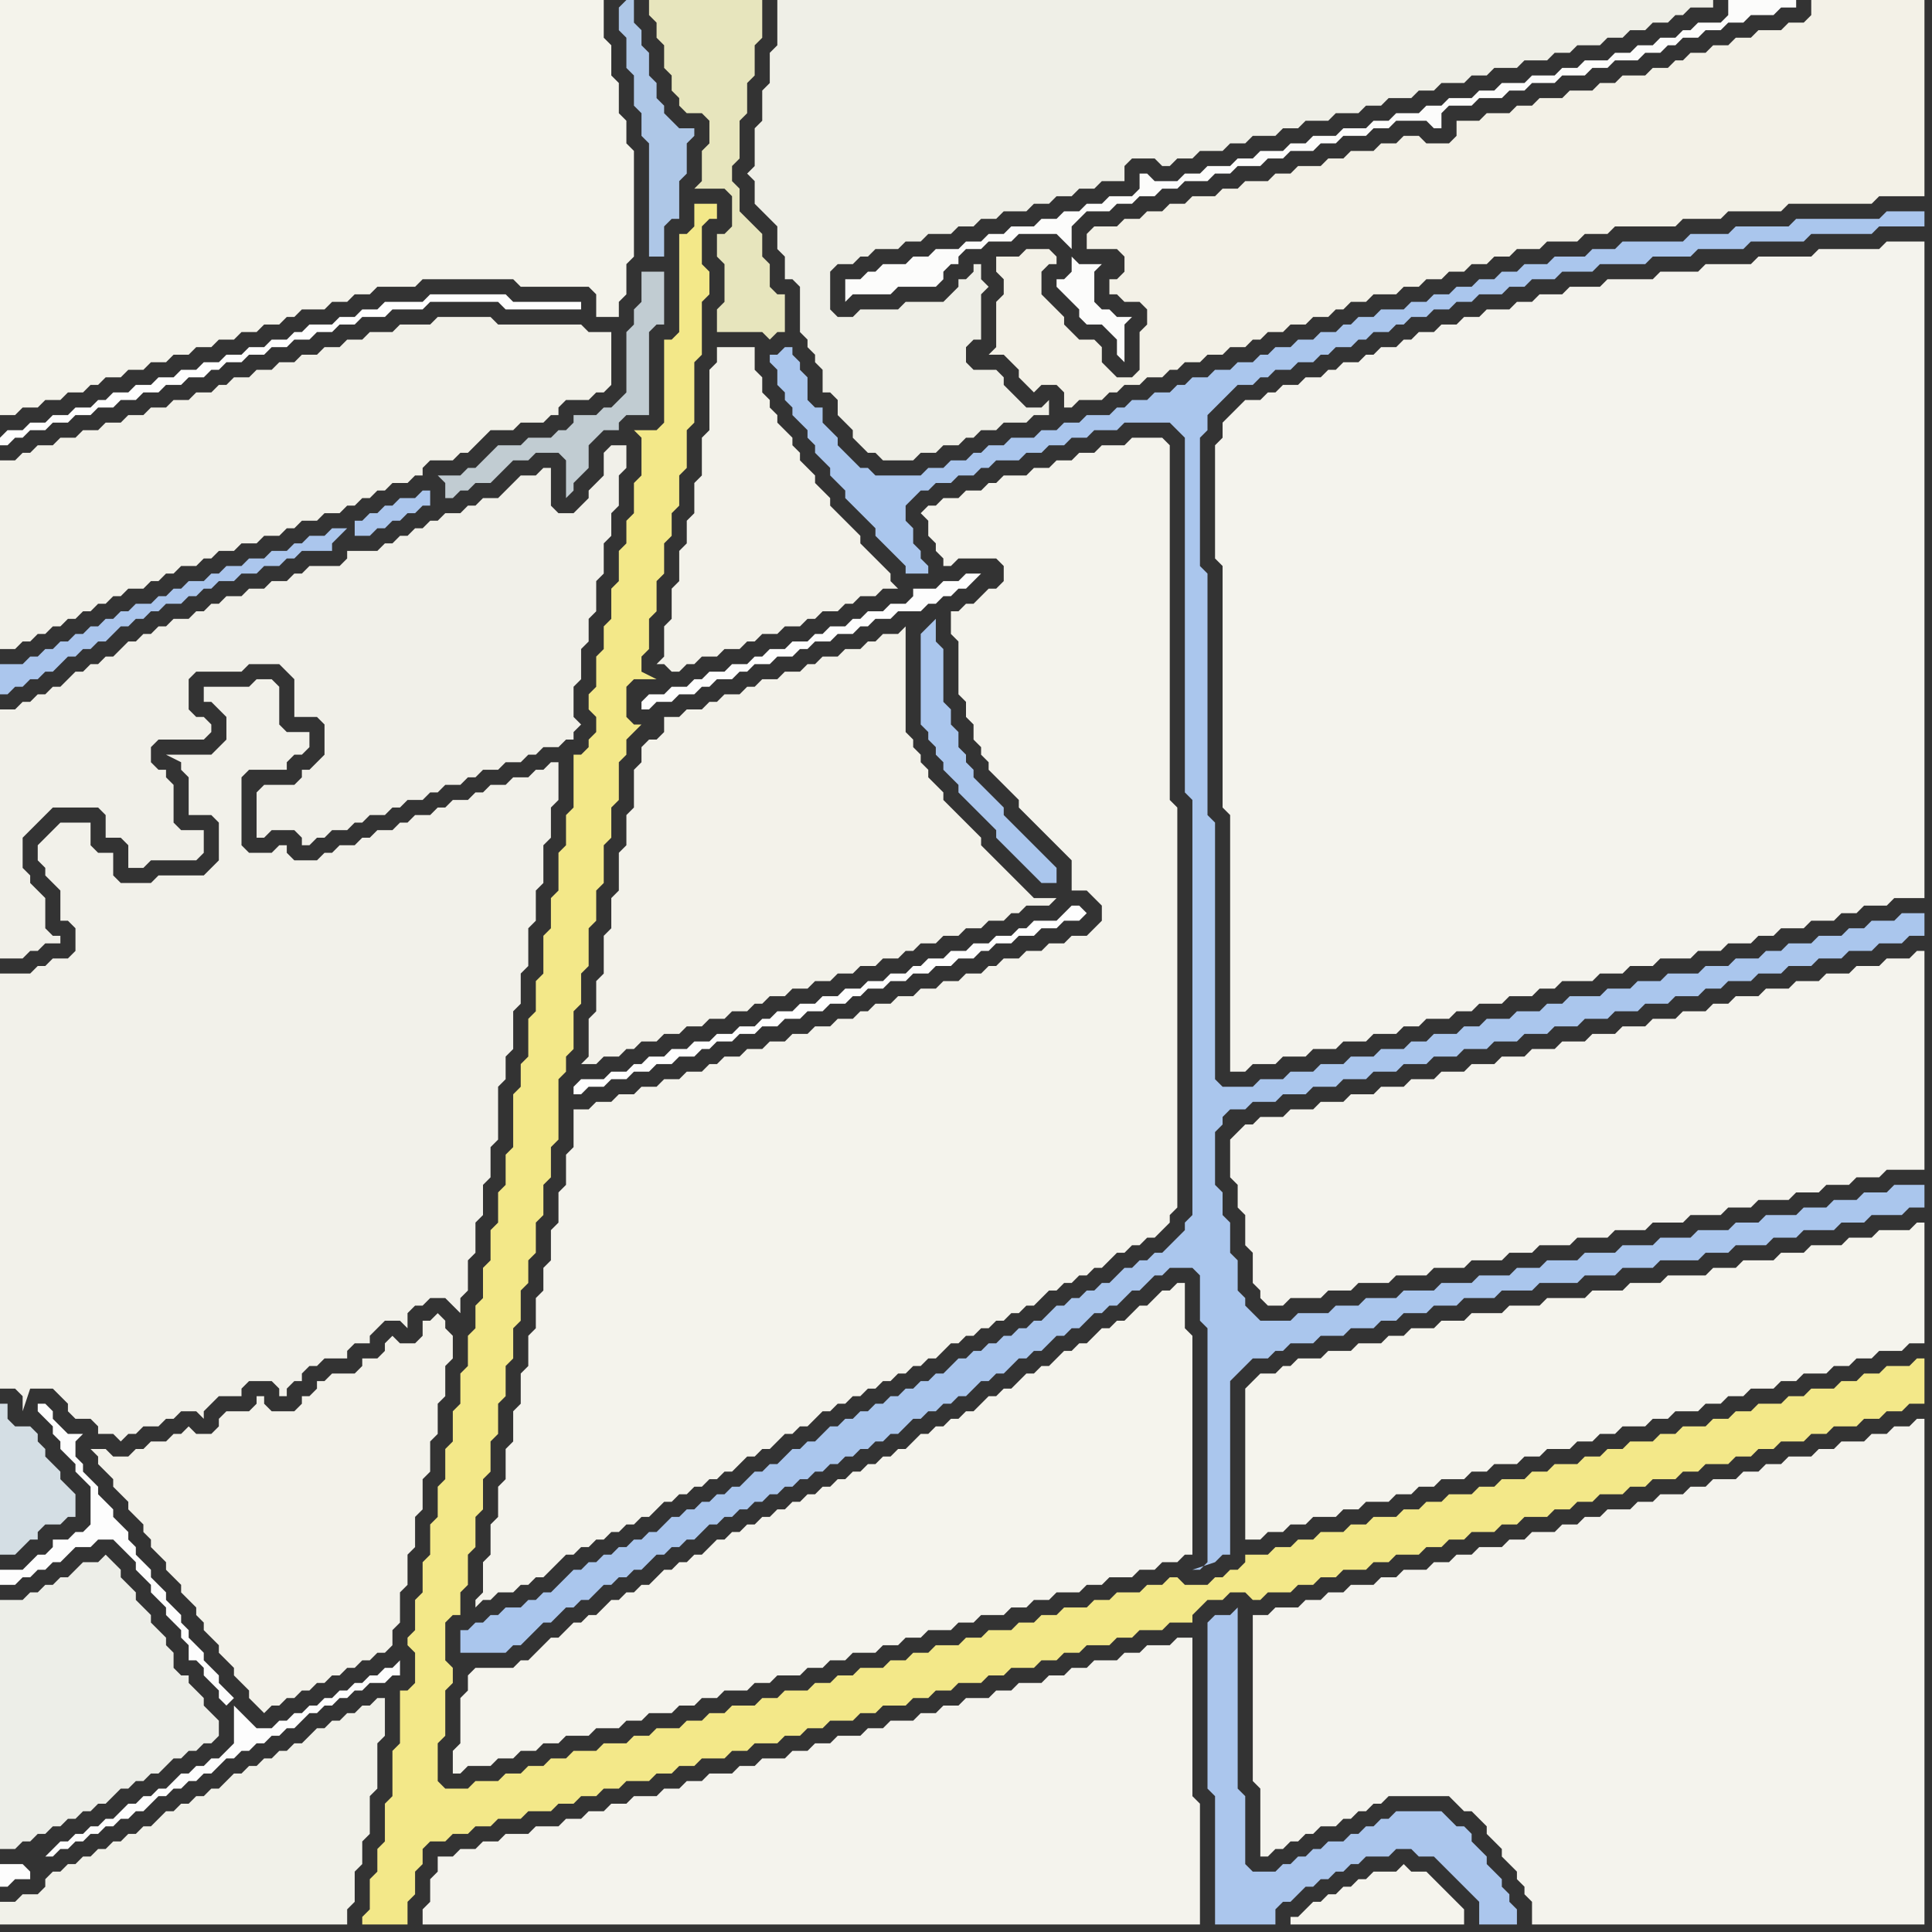 <svg width="256" height="256" xmlns="http://www.w3.org/2000/svg"><rect width="100%" height="100%" fill="#333333" stroke="none"/><script> 
var tempColor;
function hoverPath(evt){
obj = evt.target;
tempColor = obj.getAttribute("fill");
obj.setAttribute("fill","red");
//alert(tempColor);
//obj.setAttribute("stroke","red");}
function recoverPath(evt){
obj = evt.target;
obj.setAttribute("fill", tempColor);
//obj.setAttribute("stroke", tempColor);
}</script><path onmouseover="hoverPath(evt)" onmouseout="recoverPath(evt)" fill="rgb(242,241,234)" d="M  0,132l 0,52 2,0 1,1 0,2 1,-3 3,0 1,1 1,1 0,1 1,1 2,0 1,1 0,1 2,0 1,1 1,-1 1,0 1,-1 2,0 1,-1 1,0 1,-1 2,0 1,1 0,-1 1,-1 1,-1 3,0 0,-1 1,-1 3,0 1,1 0,1 1,0 0,-1 1,-1 1,0 0,-1 1,-1 1,0 1,-1 3,0 0,-1 1,-1 2,0 0,-1 2,-2 2,0 1,1 0,-2 1,-1 1,0 1,-1 2,0 1,1 1,1 0,-2 1,-1 0,-4 1,-1 0,-4 1,-1 0,-4 1,-1 0,-4 1,-1 0,-7 1,-1 0,-3 1,-1 0,-5 1,-1 0,-4 1,-1 0,-5 1,-1 0,-4 1,-1 0,-5 1,-1 0,-4 1,-1 0,-5 -1,0 -1,1 -1,0 -1,1 -2,0 -1,1 -2,0 -1,1 -1,0 -1,1 -2,0 -1,1 -1,0 -1,1 -2,0 -1,1 -1,0 -1,1 -2,0 -1,1 -1,0 -1,1 -2,0 -1,1 -1,0 -1,1 -3,0 -1,-1 0,-1 -1,0 -1,1 -3,0 -1,-1 0,-9 1,-1 5,0 0,-1 1,-1 1,0 1,-1 0,-2 -3,0 -1,-1 0,-5 -1,-1 -2,0 -1,1 -6,0 0,2 1,0 1,1 1,1 0,3 -1,1 -1,1 -6,0 2,1 0,1 1,1 0,5 3,0 1,1 0,5 -1,1 -1,1 -6,0 -1,1 -4,0 -1,-1 0,-3 -2,0 -1,-1 0,-3 -4,0 -1,1 0,0 -1,1 -1,1 0,2 1,1 0,1 1,1 1,1 0,4 1,0 1,1 0,3 -1,1 -2,0 -1,1 -1,0 -1,1 -4,0Z"/>
<path onmouseover="hoverPath(evt)" onmouseout="recoverPath(evt)" fill="rgb(243,242,234)" d="M  15,196l 0,1 1,1 1,1 0,1 1,1 1,1 0,1 1,1 0,1 1,1 1,1 0,1 1,1 1,1 0,1 1,1 1,1 0,1 1,1 0,1 1,1 1,1 0,1 1,1 1,1 0,1 1,1 1,1 0,1 1,1 1,1 1,-1 1,0 1,-1 1,0 1,-1 1,0 1,-1 1,0 1,-1 1,0 1,-1 1,0 1,-1 1,0 1,-1 1,0 1,-1 0,-2 1,-1 0,-4 1,-1 0,-4 1,-1 0,-4 1,-1 0,-4 1,-1 0,-4 1,-1 0,-4 1,-1 0,-4 1,-1 0,-3 -1,-1 0,-1 -1,-1 -1,1 -1,0 0,2 -1,1 -2,0 -1,-1 -1,1 0,1 -1,1 -2,0 0,1 -1,1 -3,0 -1,1 -1,0 0,1 -1,1 -1,0 0,1 -1,1 -3,0 -1,-1 0,-1 -1,0 0,1 -1,1 -3,0 -1,1 0,1 -1,1 -2,0 -1,-1 -1,1 -1,0 -1,1 -2,0 -1,1 -1,0 -1,1 -2,0 -1,-1 -2,0 1,1 0,1 1,1 1,1Z"/>
<path onmouseover="hoverPath(evt)" onmouseout="recoverPath(evt)" fill="rgb(170,198,237)" d="M  62,216l -1,0 0,3 6,0 1,-1 1,0 1,-1 2,-2 1,0 1,-1 1,-1 1,0 1,-1 1,0 1,-1 1,-1 1,0 1,-1 1,0 1,-1 1,0 1,-1 1,-1 1,0 1,-1 1,0 1,-1 1,0 1,-1 1,-1 1,0 1,-1 1,0 1,-1 1,0 1,-1 1,0 1,-1 1,0 1,-1 1,0 1,-1 1,0 1,-1 1,0 1,-1 1,0 1,-1 1,0 1,-1 1,0 1,-1 1,0 1,-1 1,0 1,-1 1,-1 1,0 1,-1 1,0 1,-1 1,0 1,-1 1,0 1,-1 1,-1 1,0 1,-1 1,0 1,-1 1,-1 1,0 1,-1 1,0 1,-1 1,-1 1,0 1,-1 1,0 1,-1 1,-1 1,0 1,-1 1,0 1,-1 1,-1 1,0 1,-1 1,-1 1,0 1,-1 3,0 1,1 0,6 1,1 0,31 -1,1 -1,0 3,-1 1,-1 1,0 0,-23 1,-1 2,-2 2,0 1,-1 1,0 1,-1 3,0 1,-1 3,0 1,-1 3,0 1,-1 2,0 1,-1 3,0 1,-1 3,0 1,-1 4,0 1,-1 4,0 1,-1 5,0 1,-1 4,0 1,-1 4,0 1,-1 5,0 1,-1 3,0 1,-1 4,0 1,-1 3,0 1,-1 4,0 1,-1 3,0 1,-1 4,0 1,-1 2,0 0,-3 -4,0 -1,1 -3,0 -1,1 -3,0 -1,1 -3,0 -1,1 -4,0 -1,1 -3,0 -1,1 -4,0 -1,1 -4,0 -1,1 -4,0 -1,1 -4,0 -1,1 -4,0 -1,1 -3,0 -1,1 -4,0 -1,1 -4,0 -1,1 -4,0 -1,1 -4,0 -1,1 -3,0 -1,1 -4,0 -1,1 -4,0 -1,-1 -1,-1 0,-1 -1,-1 0,-4 -1,-1 0,-4 -1,-1 0,-3 -1,-1 0,-7 1,-1 0,-1 1,-1 2,0 1,-1 3,0 1,-1 3,0 1,-1 3,0 1,-1 3,0 1,-1 3,0 1,-1 3,0 1,-1 3,0 1,-1 3,0 1,-1 3,0 1,-1 3,0 1,-1 3,0 1,-1 3,0 1,-1 3,0 1,-1 3,0 1,-1 3,0 1,-1 2,0 1,-1 3,0 1,-1 3,0 1,-1 3,0 1,-1 3,0 1,-1 3,0 1,-1 3,0 1,-1 2,0 0,-3 -3,0 -1,1 -3,0 -1,1 -2,0 -1,1 -3,0 -1,1 -3,0 -1,1 -2,0 -1,1 -3,0 -1,1 -3,0 -1,1 -4,0 -1,1 -3,0 -1,1 -3,0 -1,1 -4,0 -1,1 -2,0 -1,1 -3,0 -1,1 -3,0 -1,1 -2,0 -1,1 -3,0 -1,1 -2,0 -1,1 -3,0 -1,1 -3,0 -1,1 -3,0 -1,1 -3,0 -1,1 -3,0 -1,1 -4,0 -1,-1 0,-34 -1,-1 0,-32 -1,-1 0,-17 1,-1 0,-2 1,-1 1,-1 1,-1 1,-1 2,0 1,-1 1,0 1,-1 2,0 1,-1 2,0 1,-1 1,0 1,-1 2,0 1,-1 1,0 1,-1 2,0 1,-1 1,0 1,-1 2,0 1,-1 2,0 1,-1 2,0 1,-1 3,0 1,-1 2,0 1,-1 3,0 1,-1 4,0 1,-1 6,0 1,-1 5,0 1,-1 6,0 1,-1 7,0 1,-1 8,0 1,-1 6,0 0,-2 -5,0 -1,1 -11,0 -1,1 -7,0 -1,1 -5,0 -1,1 -8,0 -1,1 -3,0 -1,1 -4,0 -1,1 -3,0 -1,1 -2,0 -1,1 -2,0 -1,1 -2,0 -1,1 -2,0 -1,1 -2,0 -1,1 -3,0 -1,1 -2,0 -1,1 -1,0 -1,1 -2,0 -1,1 -2,0 -1,1 -2,0 -1,1 -1,0 -1,1 -2,0 -1,1 -2,0 -1,1 -2,0 -1,1 -1,0 -1,1 -2,0 -1,1 -2,0 -1,1 -1,0 -1,1 -3,0 -1,1 -2,0 -1,1 -2,0 -1,1 -3,0 -1,1 -2,0 -1,1 -1,0 -1,1 -2,0 -1,1 -2,0 -1,1 -6,0 -1,-1 -1,0 -1,-1 -1,-1 -1,-1 0,-1 -1,-1 -1,-1 0,-2 -1,0 -1,-1 0,-3 -1,-1 0,-1 -1,-1 0,-1 -1,0 -1,1 -1,0 0,1 1,1 0,2 1,1 0,1 1,1 0,1 1,1 1,1 0,1 1,1 0,1 1,1 1,1 0,1 1,1 1,1 0,1 1,1 1,1 1,1 1,1 0,1 1,1 1,1 1,1 1,1 0,1 3,0 0,-1 -1,-1 0,-1 -1,-1 0,-2 -1,-1 0,-2 1,-1 1,-1 1,0 1,-1 2,0 1,-1 2,0 1,-1 1,0 1,-1 3,0 1,-1 2,0 1,-1 2,0 1,-1 2,0 1,-1 3,0 1,-1 6,0 2,2 0,47 1,1 0,55 -1,1 0,1 -1,1 -1,1 -1,1 -1,0 -1,1 -1,0 -1,1 -1,0 -1,1 -1,1 -1,0 -1,1 -1,0 -1,1 -1,0 -1,1 -1,0 -1,1 -1,1 -1,0 -1,1 -1,0 -1,1 -1,0 -1,1 -1,0 -1,1 -1,0 -1,1 -1,0 -1,1 -1,1 -1,0 -1,1 -1,0 -1,1 -1,0 -1,1 -1,0 -1,1 -1,0 -1,1 -1,0 -1,1 -1,0 -1,1 -1,0 -1,1 -1,1 -1,0 -1,1 -1,0 -1,1 -1,1 -1,0 -1,1 -1,0 -1,1 -1,1 -1,0 -1,1 -1,0 -1,1 -1,0 -1,1 -1,0 -1,1 -1,0 -2,2 -1,0 -1,1 -1,0 -1,1 -1,0 -1,1 -1,0 -1,1 -1,0 -1,1 -1,0 -1,1 -1,1 -1,1 -1,0 -1,1 -1,0 -1,1 -2,0 -1,1 -1,0 -1,1 -1,0 -1,1Z"/>
<path onmouseover="hoverPath(evt)" onmouseout="recoverPath(evt)" fill="rgb(254,254,254)" d="M  76,144l 0,1 1,0 1,-1 2,0 1,-1 2,0 1,-1 2,0 1,-1 2,0 1,-1 2,0 1,-1 1,0 1,-1 2,0 1,-1 2,0 1,-1 2,0 1,-1 2,0 1,-1 2,0 1,-1 2,0 1,-1 1,0 1,-1 2,0 1,-1 2,0 1,-1 2,0 1,-1 2,0 1,-1 2,0 1,-1 1,0 1,-1 2,0 1,-1 2,0 1,-1 2,0 1,-1 2,0 1,-1 -1,-1 -1,0 -1,1 0,0 -1,1 -3,0 -1,1 -1,0 -1,1 -2,0 -1,1 -2,0 -1,1 -2,0 -1,1 -2,0 -1,1 -1,0 -1,1 -2,0 -1,1 -2,0 -1,1 -2,0 -1,1 -2,0 -1,1 -2,0 -1,1 -2,0 -1,1 -1,0 -1,1 -2,0 -1,1 -2,0 -1,1 -2,0 -1,1 -2,0 -1,1 -2,0 -1,1 -1,0 -1,1 -2,0 -1,1 -3,0 -1,1Z"/>
<path onmouseover="hoverPath(evt)" onmouseout="recoverPath(evt)" fill="rgb(170,198,237)" d="M  122,84l 0,12 1,1 0,1 1,1 0,1 1,1 0,1 1,1 1,1 0,1 1,1 1,1 1,1 1,1 1,1 0,1 1,1 1,1 1,1 1,1 1,1 1,1 2,0 0,-2 -1,-1 0,0 -1,-1 -1,-1 -1,-1 -1,-1 -1,-1 -1,-1 0,-1 -1,-1 -1,-1 -1,-1 -1,-1 0,-1 -1,-1 0,-1 -1,-1 0,-2 -1,-1 0,-2 -1,-1 0,-7 -1,-1 0,-3 -1,1 -1,1Z"/>
<path onmouseover="hoverPath(evt)" onmouseout="recoverPath(evt)" fill="rgb(212,222,228)" d="M  9,197l -1,-1 0,-1 -2,-2 0,-1 -1,-1 0,-1 -1,-1 -2,0 -1,-1 0,-2 -1,0 0,20 2,0 1,-1 0,0 1,-1 1,0 0,-1 1,-1 2,0 1,-1 1,0 0,-3 -1,-1Z"/>
<path onmouseover="hoverPath(evt)" onmouseout="recoverPath(evt)" fill="rgb(241,240,233)" d="M  34,105l 0,6 1,0 1,-1 3,0 1,1 0,1 1,0 1,-1 1,0 1,-1 2,0 1,-1 1,0 1,-1 2,0 1,-1 1,0 1,-1 2,0 1,-1 1,0 1,-1 2,0 1,-1 1,0 1,-1 2,0 1,-1 2,0 1,-1 1,0 1,-1 2,0 1,-1 1,0 0,-1 1,-1 -1,-1 0,-4 1,-1 0,-4 1,-1 0,-3 1,-1 0,-4 1,-1 0,-4 1,-1 0,-3 1,-1 0,-4 1,-1 0,-3 -2,0 -1,1 0,3 -1,1 -1,1 0,1 -1,1 -1,1 -2,0 -1,-1 0,-5 -1,0 -1,1 -2,0 -1,1 -1,1 -1,1 -2,0 -1,1 -1,0 -1,1 -2,0 -1,1 -1,0 -1,1 -1,0 -1,1 -1,0 -1,1 -1,0 -1,1 -4,0 0,1 -1,1 -4,0 -1,1 -1,0 -1,1 -2,0 -1,1 -2,0 -1,1 -2,0 -1,1 -1,0 -1,1 -1,0 -1,1 -2,0 -1,1 -1,0 -1,1 -1,0 -1,1 -1,0 -1,1 -1,1 -1,0 -1,1 -1,0 -1,1 -1,0 -1,1 -1,1 -1,0 -1,1 -1,0 -1,1 -1,0 -1,1 -2,0 0,33 3,0 1,-1 1,0 1,-1 2,0 0,-1 -1,0 -1,-1 0,-4 -1,-1 -1,-1 0,-1 -1,-1 0,-4 1,-1 1,-1 1,-1 1,-1 6,0 1,1 0,3 2,0 1,1 0,3 2,0 1,-1 6,0 1,-1 0,-3 -3,0 -1,-1 0,-5 -1,-1 0,-1 -1,0 -1,-1 0,-2 1,-1 6,0 1,-1 0,-1 -1,-1 -1,0 -1,-1 0,-4 1,-1 6,0 1,-1 4,0 1,1 1,1 0,5 3,0 1,1 0,4 -1,1 -1,1 -1,0 0,1 -1,1 -4,0 -1,1Z"/>
<path onmouseover="hoverPath(evt)" onmouseout="recoverPath(evt)" fill="rgb(244,243,236)" d="M  76,149l 0,3 -1,1 0,4 -1,1 0,4 -1,1 0,4 -1,1 0,3 -1,1 0,4 -1,1 0,4 -1,1 0,4 -1,1 0,4 -1,1 0,4 -1,1 0,4 -1,1 0,4 -1,1 0,4 -1,1 0,1 1,-1 1,0 1,-1 2,0 1,-1 1,0 1,-1 1,0 1,-1 1,-1 1,-1 1,0 1,-1 1,0 1,-1 1,0 1,-1 1,0 1,-1 1,0 1,-1 1,0 1,-1 1,-1 1,0 1,-1 1,0 1,-1 1,0 1,-1 1,0 1,-1 1,0 1,-1 1,-1 1,0 1,-1 1,0 1,-1 1,-1 1,0 1,-1 1,0 1,-1 1,-1 1,0 1,-1 1,0 1,-1 1,0 1,-1 1,0 1,-1 1,0 1,-1 1,0 1,-1 1,0 1,-1 1,0 1,-1 1,-1 1,0 1,-1 1,0 1,-1 1,0 1,-1 1,0 1,-1 1,0 1,-1 1,0 1,-1 1,-1 1,0 1,-1 1,0 1,-1 1,0 1,-1 1,0 1,-1 1,-1 1,0 1,-1 1,0 1,-1 1,0 1,-1 1,-1 0,-1 1,-1 0,-53 -1,-1 0,-47 -1,-1 -4,0 -1,1 -3,0 -1,1 -2,0 -1,1 -2,0 -1,1 -2,0 -1,1 -3,0 -1,1 -1,0 -1,1 -2,0 -1,1 -2,0 -1,1 -1,0 -1,1 1,1 0,2 1,1 0,1 1,1 0,1 1,0 1,-1 5,0 1,1 0,2 -1,1 -1,0 -1,1 -1,1 -1,0 -1,1 -1,0 0,3 1,1 0,7 1,1 0,2 1,1 0,2 1,1 0,1 1,1 0,1 1,1 1,1 1,1 1,1 0,1 1,1 1,1 1,1 1,1 1,1 1,1 1,1 0,4 2,0 1,1 1,1 0,2 -1,1 -1,1 -2,0 -1,1 -2,0 -1,1 -2,0 -1,1 -2,0 -1,1 -1,0 -1,1 -2,0 -1,1 -2,0 -1,1 -2,0 -1,1 -2,0 -1,1 -2,0 -1,1 -1,0 -1,1 -2,0 -1,1 -2,0 -1,1 -2,0 -1,1 -2,0 -1,1 -2,0 -1,1 -2,0 -1,1 -1,0 -1,1 -2,0 -1,1 -2,0 -1,1 -2,0 -1,1 -2,0 -1,1 -2,0 -1,1 -2,0Z"/>
<path onmouseover="hoverPath(evt)" onmouseout="recoverPath(evt)" fill="rgb(174,199,231)" d="M  82,1l 0,3 1,1 0,4 1,1 0,4 1,1 0,3 1,1 0,15 2,0 0,-4 1,-1 1,0 0,-5 1,-1 0,-4 1,-1 0,-1 -2,0 -1,-1 -1,-1 0,-1 -1,-1 0,-2 -1,-1 0,-3 -1,-1 0,-2 -1,-1 0,-3 -1,0 -1,1Z"/>
<path onmouseover="hoverPath(evt)" onmouseout="recoverPath(evt)" fill="rgb(253,253,253)" d="M  85,93l 0,1 1,0 1,-1 2,0 1,-1 2,0 1,-1 1,0 1,-1 2,0 1,-1 1,0 1,-1 2,0 1,-1 2,0 1,-1 1,0 1,-1 2,0 1,-1 2,0 1,-1 1,0 1,-1 2,0 1,-1 3,0 1,-1 1,0 1,-1 1,0 1,-1 1,0 1,-1 1,-1 -2,0 -1,1 -2,0 -1,1 -3,0 0,1 -1,1 -2,0 -1,1 -2,0 -1,1 -1,0 -1,1 -2,0 -1,1 -1,0 -1,1 -2,0 -1,1 -2,0 -1,1 -1,0 -1,1 -2,0 -1,1 -2,0 -1,1 -1,0 -1,1 -2,0 -1,1 -2,0 -1,1Z"/>
<path onmouseover="hoverPath(evt)" onmouseout="recoverPath(evt)" fill="rgb(231,229,189)" d="M  97,0l -11,0 0,2 1,1 0,2 1,1 0,3 1,1 0,2 1,1 0,1 1,1 2,0 1,1 0,3 -1,1 0,4 -1,1 4,0 1,1 0,4 -1,1 -1,0 0,3 1,1 0,5 -1,1 0,3 6,0 1,1 1,-1 1,0 0,-5 -1,0 -1,-1 0,-3 -1,-1 0,-3 -1,-1 -1,-1 -1,-1 0,-3 -1,-1 0,-2 1,-1 0,-5 1,-1 0,-4 1,-1 0,-4 1,-1 0,-5Z"/>
<path onmouseover="hoverPath(evt)" onmouseout="recoverPath(evt)" fill="rgb(243,241,231)" d="M  152,43l 0,0 -1,1 0,5 -1,1 -2,0 -1,-1 -1,-1 0,-2 -1,-1 -2,0 -1,-1 -1,-1 0,-1 -1,-1 -1,-1 -1,-1 0,-3 1,-1 1,0 0,-1 -1,-1 -3,0 -1,1 -3,0 0,2 1,1 0,2 -1,1 0,6 -1,1 2,0 1,1 1,1 0,1 1,1 1,1 1,-1 2,0 1,1 0,2 1,0 1,-1 3,0 1,-1 1,0 1,-1 2,0 1,-1 2,0 1,-1 1,0 1,-1 2,0 1,-1 2,0 1,-1 2,0 1,-1 1,0 1,-1 2,0 1,-1 2,0 1,-1 2,0 1,-1 1,0 1,-1 2,0 1,-1 3,0 1,-1 2,0 1,-1 2,0 1,-1 2,0 1,-1 2,0 1,-1 2,0 1,-1 3,0 1,-1 4,0 1,-1 3,0 1,-1 8,0 1,-1 5,0 1,-1 7,0 1,-1 11,0 1,-1 6,0 0,-26 -15,0 0,2 -1,1 -2,0 -1,1 -3,0 -1,1 -2,0 -1,1 -2,0 -1,1 -2,0 -1,1 -1,0 -1,1 -2,0 -1,1 -3,0 -1,1 -2,0 -1,1 -3,0 -1,1 -3,0 -1,1 -2,0 -1,1 -3,0 -1,1 -3,0 0,2 -1,1 -3,0 -1,-1 -2,0 -1,1 -2,0 -1,1 -3,0 -1,1 -2,0 -1,1 -3,0 -1,1 -2,0 -1,1 -3,0 -1,1 -2,0 -1,1 -3,0 -1,1 -2,0 -1,1 -2,0 -1,1 -2,0 -1,1 -3,0 -1,1 0,2 4,0 1,1 0,2 -1,1 -1,0 0,2 1,0 1,1 2,0 1,1Z"/>
<path onmouseover="hoverPath(evt)" onmouseout="recoverPath(evt)" fill="rgb(245,244,237)" d="M  173,253l 0,0 -1,1 -1,0 0,1 23,0 0,-2 -5,-5 -2,0 -1,-1 -1,1 -3,0 -1,1 -1,0 -1,1 -1,0 -1,1 -1,0 -1,1 -1,0 -1,1Z"/>
<path onmouseover="hoverPath(evt)" onmouseout="recoverPath(evt)" fill="rgb(244,243,235)" d="M  0,2l 0,53 2,0 1,-1 2,0 1,-1 2,0 1,-1 2,0 1,-1 1,0 1,-1 2,0 1,-1 2,0 1,-1 2,0 1,-1 2,0 1,-1 2,0 1,-1 2,0 1,-1 2,0 1,-1 2,0 1,-1 1,0 1,-1 3,0 1,-1 2,0 1,-1 2,0 1,-1 5,0 1,-1 12,0 1,1 9,0 1,1 0,3 3,0 0,-2 1,-1 0,-4 1,-1 0,-14 -1,-1 0,-3 -1,-1 0,-4 -1,-1 0,-4 -1,-1 0,-5 -80,0Z"/>
<path onmouseover="hoverPath(evt)" onmouseout="recoverPath(evt)" fill="rgb(254,254,254)" d="M  0,58l 0,1 1,0 1,-1 1,0 1,-1 2,0 1,-1 2,0 1,-1 2,0 1,-1 2,0 1,-1 2,0 1,-1 2,0 1,-1 2,0 1,-1 2,0 1,-1 1,0 1,-1 2,0 1,-1 2,0 1,-1 2,0 1,-1 2,0 1,-1 2,0 1,-1 2,0 1,-1 3,0 1,-1 4,0 1,-1 9,0 1,1 10,0 0,-1 -9,0 -1,-1 -10,0 -1,1 -5,0 -1,1 -2,0 -1,1 -2,0 -1,1 -3,0 -1,1 -1,0 -1,1 -2,0 -1,1 -2,0 -1,1 -2,0 -1,1 -2,0 -1,1 -2,0 -1,1 -2,0 -1,1 -2,0 -1,1 -2,0 -1,1 -1,0 -1,1 -2,0 -1,1 -2,0 -1,1 -2,0 -1,1 -2,0 -1,1Z"/>
<path onmouseover="hoverPath(evt)" onmouseout="recoverPath(evt)" fill="rgb(237,238,232)" d="M  0,218l 0,27 2,0 1,-1 1,0 1,-1 1,0 1,-1 1,0 1,-1 1,0 1,-1 1,0 1,-1 1,0 1,-1 1,-1 1,0 1,-1 1,0 1,-1 1,0 1,-1 1,-1 1,0 1,-1 1,0 1,-1 1,0 1,-1 0,-2 -1,-1 0,0 -1,-1 0,-1 -1,-1 -1,-1 0,-1 -1,0 -1,-1 0,-2 -1,-1 0,-1 -1,-1 -1,-1 0,-1 -1,-1 -1,-1 0,-1 -1,-1 -1,-1 0,-1 -1,-1 -1,-1 -1,1 -2,0 -1,1 -1,1 -1,0 -1,1 -1,0 -1,1 -1,0 -1,1 -3,0Z"/>
<path onmouseover="hoverPath(evt)" onmouseout="recoverPath(evt)" fill="rgb(241,241,233)" d="M  6,250l 0,0 -1,1 -2,0 -1,1 -2,0 0,3 46,0 0,-2 1,-1 0,-4 1,-1 0,-3 1,-1 0,-5 1,-1 0,-6 1,-1 0,-5 -1,0 -1,1 -1,0 -1,1 -1,0 -1,1 -1,0 -1,1 -1,0 -1,1 -1,1 -1,0 -1,1 -1,0 -1,1 -1,0 -1,1 -1,0 -1,1 -1,0 -1,1 -1,1 -1,0 -1,1 -1,0 -1,1 -1,0 -1,1 -1,0 -1,1 -1,1 -1,0 -1,1 -1,0 -1,1 -1,0 -1,1 -1,0 -1,1 -1,0 -1,1 -1,0 -1,1 -1,0 -1,1Z"/>
<path onmouseover="hoverPath(evt)" onmouseout="recoverPath(evt)" fill="rgb(171,198,237)" d="M  46,70l -2,0 -1,1 -2,0 -1,1 -1,0 -1,1 -2,0 -1,1 -2,0 -1,1 -2,0 -1,1 -1,0 -1,1 -2,0 -1,1 -1,0 -1,1 -1,0 -1,1 -2,0 -1,1 -1,0 -1,1 -1,0 -1,1 -1,0 -1,1 -1,0 -1,1 -1,0 -1,1 -1,0 -1,1 -1,0 -1,1 -3,0 0,4 1,0 1,-1 1,0 1,-1 1,0 1,-1 1,0 1,-1 1,-1 1,0 1,-1 1,0 1,-1 1,0 1,-1 1,-1 1,0 1,-1 1,0 1,-1 1,0 1,-1 2,0 1,-1 1,0 1,-1 1,0 1,-1 2,0 1,-1 2,0 1,-1 2,0 1,-1 1,0 1,-1 4,0 0,-1 1,-1 1,-1 1,1 2,0 1,-1 1,0 1,-1 1,0 1,-1 1,0 1,-1 1,0 0,-2 -1,0 -1,1 -2,0 -1,1 -1,0 -1,1 -1,0 -1,1 -1,0 0,2 -1,-1Z"/>
<path onmouseover="hoverPath(evt)" onmouseout="recoverPath(evt)" fill="rgb(244,243,237)" d="M  59,246l -1,0 0,2 -1,1 0,3 -1,1 0,2 103,0 0,-16 -1,-1 0,-21 -2,0 -1,1 -3,0 -1,1 -2,0 -1,1 -3,0 -1,1 -2,0 -1,1 -2,0 -1,1 -3,0 -1,1 -2,0 -1,1 -3,0 -1,1 -2,0 -1,1 -2,0 -1,1 -3,0 -1,1 -2,0 -1,1 -3,0 -1,1 -2,0 -1,1 -2,0 -1,1 -3,0 -1,1 -2,0 -1,1 -3,0 -1,1 -2,0 -1,1 -2,0 -1,1 -3,0 -1,1 -2,0 -1,1 -2,0 -1,1 -2,0 -1,1 -3,0 -1,1 -3,0 -1,1 -2,0 -1,1 -2,0 -1,1Z"/>
<path onmouseover="hoverPath(evt)" onmouseout="recoverPath(evt)" fill="rgb(245,244,237)" d="M  62,222l 0,2 -1,1 0,6 -1,1 0,3 1,0 1,-1 3,0 1,-1 2,0 1,-1 2,0 1,-1 2,0 1,-1 3,0 1,-1 3,0 1,-1 2,0 1,-1 3,0 1,-1 2,0 1,-1 2,0 1,-1 3,0 1,-1 2,0 1,-1 3,0 1,-1 2,0 1,-1 2,0 1,-1 3,0 1,-1 2,0 1,-1 2,0 1,-1 3,0 1,-1 2,0 1,-1 3,0 1,-1 2,0 1,-1 2,0 1,-1 3,0 1,-1 2,0 1,-1 3,0 1,-1 2,0 1,-1 2,0 1,-1 1,0 0,-29 -1,-1 0,-6 -1,0 -1,1 -1,0 -1,1 -1,1 -1,0 -1,1 -1,1 -1,0 -1,1 -1,0 -1,1 -1,1 -1,0 -1,1 -1,0 -1,1 -1,1 -1,0 -1,1 -1,0 -1,1 -1,1 -1,0 -1,1 -1,0 -1,1 -1,1 -1,0 -1,1 -1,0 -1,1 -1,0 -1,1 -1,0 -1,1 -1,1 -1,0 -1,1 -1,0 -1,1 -1,0 -1,1 -1,0 -1,1 -1,0 -1,1 -1,0 -1,1 -1,0 -1,1 -1,0 -1,1 -1,0 -1,1 -1,0 -1,1 -1,0 -1,1 -1,0 -1,1 -1,0 -1,1 -1,1 -1,0 -1,1 -1,0 -1,1 -1,0 -2,2 -1,0 -1,1 -1,0 -1,1 -1,0 -1,1 -1,1 -1,0 -1,1 -1,0 -1,1 -1,1 -1,0 -1,1 -1,1 -1,1 -1,0 -1,1 -5,0 -1,1Z"/>
<path onmouseover="hoverPath(evt)" onmouseout="recoverPath(evt)" fill="rgb(243,242,234)" d="M  86,98l 0,0 -1,1 0,2 -1,1 0,5 -1,1 0,4 -1,1 0,5 -1,1 0,4 -1,1 0,5 -1,1 0,4 -1,1 0,5 -1,1 2,0 1,-1 2,0 1,-1 1,0 1,-1 2,0 1,-1 2,0 1,-1 2,0 1,-1 2,0 1,-1 2,0 1,-1 1,0 1,-1 2,0 1,-1 2,0 1,-1 2,0 1,-1 2,0 1,-1 2,0 1,-1 2,0 1,-1 1,0 1,-1 2,0 1,-1 2,0 1,-1 2,0 1,-1 2,0 1,-1 1,0 1,-1 3,0 1,-1 -3,0 -1,-1 -1,-1 -1,-1 -1,-1 -1,-1 -1,-1 -1,-1 0,-1 -1,-1 -1,-1 -1,-1 -1,-1 -1,-1 0,-1 -1,-1 -1,-1 0,-1 -1,-1 0,-1 -1,-1 0,-1 -1,-1 0,-14 -1,1 -2,0 -1,1 -1,0 -1,1 -2,0 -1,1 -2,0 -1,1 -1,0 -1,1 -2,0 -1,1 -2,0 -1,1 -1,0 -1,1 -2,0 -1,1 -1,0 -1,1 -2,0 -1,1 -2,0 0,2 -1,1Z"/>
<path onmouseover="hoverPath(evt)" onmouseout="recoverPath(evt)" fill="rgb(243,232,137)" d="M  88,54l 0,2 -1,1 -3,0 1,1 0,5 -1,1 0,4 -1,1 0,3 -1,1 0,4 -1,1 0,4 -1,1 0,3 -1,1 0,4 -1,1 0,2 1,1 0,2 -1,1 0,1 -1,1 -1,0 0,7 -1,1 0,4 -1,1 0,5 -1,1 0,4 -1,1 0,5 -1,1 0,4 -1,1 0,5 -1,1 0,3 -1,1 0,7 -1,1 0,4 -1,1 0,4 -1,1 0,4 -1,1 0,4 -1,1 0,3 -1,1 0,4 -1,1 0,4 -1,1 0,4 -1,1 0,4 -1,1 0,4 -1,1 0,4 -1,1 0,4 -1,1 0,4 -1,1 0,1 1,1 0,4 -1,1 -1,0 0,7 -1,1 0,6 -1,1 0,5 -1,1 0,3 -1,1 0,4 -1,1 0,1 6,0 0,-3 1,-1 0,-3 1,-1 0,-2 1,-1 2,0 1,-1 2,0 1,-1 2,0 1,-1 3,0 1,-1 3,0 1,-1 2,0 1,-1 2,0 1,-1 2,0 1,-1 3,0 1,-1 2,0 1,-1 2,0 1,-1 3,0 1,-1 2,0 1,-1 3,0 1,-1 2,0 1,-1 2,0 1,-1 3,0 1,-1 2,0 1,-1 3,0 1,-1 2,0 1,-1 2,0 1,-1 3,0 1,-1 2,0 1,-1 3,0 1,-1 2,0 1,-1 2,0 1,-1 3,0 1,-1 2,0 1,-1 3,0 1,-1 3,0 0,-1 2,-2 2,0 1,-1 2,0 1,1 1,0 1,-1 3,0 1,-1 2,0 1,-1 2,0 1,-1 3,0 1,-1 2,0 1,-1 3,0 1,-1 2,0 1,-1 2,0 1,-1 3,0 1,-1 2,0 1,-1 3,0 1,-1 2,0 1,-1 2,0 1,-1 3,0 1,-1 2,0 1,-1 3,0 1,-1 2,0 1,-1 3,0 1,-1 2,0 1,-1 2,0 1,-1 3,0 1,-1 2,0 1,-1 3,0 1,-1 2,0 1,-1 2,0 1,-1 2,0 0,-6 -1,0 -1,1 -3,0 -1,1 -2,0 -1,1 -2,0 -1,1 -3,0 -1,1 -2,0 -1,1 -3,0 -1,1 -2,0 -1,1 -2,0 -1,1 -3,0 -1,1 -2,0 -1,1 -3,0 -1,1 -2,0 -1,1 -2,0 -1,1 -3,0 -1,1 -2,0 -1,1 -3,0 -1,1 -2,0 -1,1 -3,0 -1,1 -2,0 -1,1 -2,0 -1,1 -3,0 -1,1 -2,0 -1,1 -3,0 -1,1 -2,0 -1,1 -2,0 -1,1 -3,0 0,1 -1,1 -1,0 -1,1 -1,0 -1,1 -3,0 -1,-1 -1,0 -1,1 -2,0 -1,1 -3,0 -1,1 -2,0 -1,1 -3,0 -1,1 -2,0 -1,1 -2,0 -1,1 -3,0 -1,1 -2,0 -1,1 -3,0 -1,1 -2,0 -1,1 -2,0 -1,1 -3,0 -1,1 -2,0 -1,1 -2,0 -1,1 -3,0 -1,1 -2,0 -1,1 -3,0 -1,1 -2,0 -1,1 -2,0 -1,1 -3,0 -1,1 -2,0 -1,1 -3,0 -1,1 -3,0 -1,1 -2,0 -1,1 -2,0 -1,1 -2,0 -1,1 -3,0 -1,1 -3,0 -1,-1 0,-5 1,-1 0,-6 1,-1 0,-2 -1,-1 0,-5 1,-1 1,0 0,-3 1,-1 0,-4 1,-1 0,-4 1,-1 0,-4 1,-1 0,-4 1,-1 0,-4 1,-1 0,-4 1,-1 0,-4 1,-1 0,-4 1,-1 0,-3 1,-1 0,-4 1,-1 0,-4 1,-1 0,-4 1,-1 0,-8 1,-1 0,-2 1,-1 0,-5 1,-1 0,-4 1,-1 0,-5 1,-1 0,-4 1,-1 0,-5 1,-1 0,-4 1,-1 0,-5 1,-1 0,-2 1,-1 1,-1 -1,0 -1,-1 0,-4 1,-1 3,0 -2,-1 0,-2 1,-1 0,-4 1,-1 0,-4 1,-1 0,-4 1,-1 0,-3 1,-1 0,-4 1,-1 0,-5 1,-1 0,-8 1,-1 0,-7 1,-1 0,-3 -1,-1 0,-5 1,-1 1,0 0,-2 -3,0 0,3 -1,1 -1,0 0,13 -1,1 -1,0Z"/>
<path onmouseover="hoverPath(evt)" onmouseout="recoverPath(evt)" fill="rgb(239,239,231)" d="M  104,34l 0,3 1,0 1,1 0,6 1,1 0,1 1,1 0,1 1,1 0,3 1,0 1,1 0,2 1,1 1,1 0,1 1,1 1,1 1,0 1,1 4,0 1,-1 2,0 1,-1 2,0 1,-1 1,0 1,-1 2,0 1,-1 3,0 1,-1 2,0 0,-2 -1,1 -2,0 -1,-1 -1,-1 -1,-1 0,-1 -1,-1 -3,0 -1,-1 0,-2 1,-1 1,0 0,-6 1,-1 -1,-1 0,-2 -1,0 0,1 -1,1 -1,0 0,1 -1,1 -1,1 -5,0 -1,1 -5,0 -1,1 -2,0 -1,-1 0,-5 1,-1 2,0 1,-1 1,0 1,-1 3,0 1,-1 2,0 1,-1 3,0 1,-1 2,0 1,-1 2,0 1,-1 3,0 1,-1 2,0 1,-1 2,0 1,-1 2,0 1,-1 3,0 0,-2 1,-1 3,0 1,1 1,0 1,-1 2,0 1,-1 3,0 1,-1 2,0 1,-1 3,0 1,-1 2,0 1,-1 3,0 1,-1 3,0 1,-1 2,0 1,-1 3,0 1,-1 2,0 1,-1 3,0 1,-1 2,0 1,-1 3,0 1,-1 3,0 1,-1 2,0 1,-1 3,0 1,-1 2,0 1,-1 2,0 1,-1 2,0 1,-1 1,0 1,-1 3,0 0,-1 -124,0 0,6 -1,1 0,4 -1,1 0,4 -1,1 0,5 -1,1 1,1 0,3 1,1 1,1 1,1 0,3 1,1Z"/>
<path onmouseover="hoverPath(evt)" onmouseout="recoverPath(evt)" fill="rgb(244,243,237)" d="M  164,54l -1,1 -1,1 0,2 -1,1 0,15 1,1 0,32 1,1 0,34 2,0 1,-1 3,0 1,-1 3,0 1,-1 3,0 1,-1 3,0 1,-1 3,0 1,-1 2,0 1,-1 3,0 1,-1 2,0 1,-1 3,0 1,-1 3,0 1,-1 2,0 1,-1 4,0 1,-1 3,0 1,-1 3,0 1,-1 4,0 1,-1 3,0 1,-1 3,0 1,-1 2,0 1,-1 3,0 1,-1 3,0 1,-1 2,0 1,-1 3,0 1,-1 4,0 0,-87 -5,0 -1,1 -8,0 -1,1 -7,0 -1,1 -6,0 -1,1 -5,0 -1,1 -6,0 -1,1 -4,0 -1,1 -3,0 -1,1 -2,0 -1,1 -3,0 -1,1 -2,0 -1,1 -2,0 -1,1 -2,0 -1,1 -1,0 -1,1 -2,0 -1,1 -1,0 -1,1 -2,0 -1,1 -1,0 -1,1 -2,0 -1,1 -2,0 -1,1 -1,0 -1,1 -2,0 -1,1Z"/>
<path onmouseover="hoverPath(evt)" onmouseout="recoverPath(evt)" fill="rgb(244,243,237)" d="M  164,150l -1,1 0,5 1,1 0,3 1,1 0,4 1,1 0,4 1,1 0,1 1,1 2,0 1,-1 4,0 1,-1 3,0 1,-1 4,0 1,-1 4,0 1,-1 4,0 1,-1 4,0 1,-1 3,0 1,-1 4,0 1,-1 4,0 1,-1 4,0 1,-1 4,0 1,-1 4,0 1,-1 3,0 1,-1 4,0 1,-1 3,0 1,-1 3,0 1,-1 3,0 1,-1 5,0 0,-29 -1,0 -1,1 -3,0 -1,1 -3,0 -1,1 -3,0 -1,1 -3,0 -1,1 -3,0 -1,1 -3,0 -1,1 -2,0 -1,1 -3,0 -1,1 -3,0 -1,1 -3,0 -1,1 -3,0 -1,1 -3,0 -1,1 -3,0 -1,1 -3,0 -1,1 -3,0 -1,1 -3,0 -1,1 -3,0 -1,1 -3,0 -1,1 -3,0 -1,1 -3,0 -1,1 -3,0 -1,1 -3,0 -1,1 -1,0 -1,1Z"/>
<path onmouseover="hoverPath(evt)" onmouseout="recoverPath(evt)" fill="rgb(244,243,237)" d="M  167,214l -1,0 0,22 1,1 0,9 1,0 1,-1 1,0 1,-1 1,0 1,-1 1,0 1,-1 2,0 1,-1 1,0 1,-1 1,0 1,-1 1,0 1,-1 8,0 1,1 1,1 1,0 1,1 1,1 0,1 1,1 1,1 0,1 1,1 1,1 0,1 1,1 0,1 1,1 0,3 52,0 0,-67 -1,0 -1,1 -2,0 -1,1 -2,0 -1,1 -3,0 -1,1 -2,0 -1,1 -3,0 -1,1 -2,0 -1,1 -2,0 -1,1 -3,0 -1,1 -2,0 -1,1 -3,0 -1,1 -2,0 -1,1 -3,0 -1,1 -2,0 -1,1 -2,0 -1,1 -3,0 -1,1 -2,0 -1,1 -3,0 -1,1 -2,0 -1,1 -2,0 -1,1 -3,0 -1,1 -2,0 -1,1 -3,0 -1,1 -2,0 -1,1 -2,0 -1,1 -3,0 -1,1Z"/>
<path onmouseover="hoverPath(evt)" onmouseout="recoverPath(evt)" fill="rgb(242,241,233)" d="M  0,63l 0,23 2,0 1,-1 1,0 1,-1 1,0 1,-1 1,0 1,-1 1,0 1,-1 1,0 1,-1 1,0 1,-1 1,0 1,-1 2,0 1,-1 1,0 1,-1 1,0 1,-1 2,0 1,-1 1,0 1,-1 2,0 1,-1 2,0 1,-1 2,0 1,-1 1,0 1,-1 2,0 1,-1 2,0 1,-1 1,0 1,-1 1,0 1,-1 1,0 1,-1 2,0 1,-1 1,0 0,-1 1,-1 3,0 1,-1 1,0 1,-1 1,-1 1,-1 3,0 1,-1 3,0 1,-1 1,0 0,-1 1,-1 3,0 1,-1 1,0 1,-1 0,-7 -3,0 -1,-1 -11,0 -1,-1 -7,0 -1,1 -4,0 -1,1 -3,0 -1,1 -2,0 -1,1 -2,0 -1,1 -2,0 -1,1 -2,0 -1,1 -2,0 -1,1 -2,0 -1,1 -1,0 -1,1 -2,0 -1,1 -2,0 -1,1 -2,0 -1,1 -2,0 -1,1 -2,0 -1,1 -2,0 -1,1 -2,0 -1,1 -2,0 -1,1 -1,0 -1,1 -2,0Z"/>
<path onmouseover="hoverPath(evt)" onmouseout="recoverPath(evt)" fill="rgb(253,253,253)" d="M  3,247l -3,0 0,3 1,0 1,-1 2,0 0,-1 -1,-1 3,-1 1,0 1,-1 1,0 1,-1 1,0 1,-1 1,0 1,-1 1,0 1,-1 1,0 1,-1 1,0 1,-1 1,-1 1,0 1,-1 1,0 1,-1 1,0 1,-1 1,0 1,-1 1,-1 1,0 1,-1 1,0 1,-1 1,0 1,-1 1,0 1,-1 1,0 1,-1 1,-1 1,0 1,-1 1,0 1,-1 1,0 1,-1 1,0 1,-1 2,0 1,-1 1,0 0,-2 -1,1 -1,0 -1,1 -1,0 -1,1 -1,0 -1,1 -1,0 -1,1 -1,0 -1,1 -1,0 -1,1 -1,0 -1,1 -1,0 -1,1 -2,0 -1,-1 -1,-1 -1,-1 0,5 -1,1 -1,1 -1,0 -1,1 -1,0 -1,1 -1,0 -1,1 -1,1 -1,0 -1,1 -1,0 -1,1 -1,0 -2,2 -1,0 -1,1 -1,0 -1,1 -1,0 -1,1 -1,0 -1,1 -1,1 -3,1 27,-21 1,-1 -1,-1 0,0 -1,-1 0,-1 -1,-1 -1,-1 0,-1 -1,-1 -1,-1 0,-1 -1,-1 0,-1 -1,-1 -1,-1 0,-1 -1,-1 -1,-1 0,-1 -1,-1 -1,-1 0,-1 -1,-1 0,-1 -1,-1 -1,-1 0,-1 -1,-1 -1,-1 0,-1 -1,-1 -1,-1 0,-1 -1,-1 0,-2 1,-1 -2,0 -1,-1 -1,-1 0,-1 -1,-1 -1,0 0,1 1,1 1,1 0,1 1,1 0,1 1,1 1,1 0,1 1,1 1,1 0,5 -1,1 -1,0 -1,1 -2,0 0,1 -1,1 -1,0 -1,1 -1,1 -3,0 0,2 2,0 1,-1 1,0 1,-1 1,0 1,-1 1,0 1,-1 1,-1 2,0 1,-1 2,0 1,1 1,1 1,1 0,1 1,1 0,0 1,1 0,1 1,1 1,1 0,1 1,1 1,1 0,1 1,1 0,2 1,0 1,1 0,1 1,1 1,1 0,1 1,1 -27,21Z"/>
<path onmouseover="hoverPath(evt)" onmouseout="recoverPath(evt)" fill="rgb(193,204,210)" d="M  62,62l -1,1 -3,0 1,1 0,2 1,0 1,-1 1,0 1,-1 2,0 1,-1 1,-1 1,-1 2,0 1,-1 3,0 1,1 0,5 1,-1 0,-1 1,-1 1,-1 0,-3 1,-1 1,-1 2,0 0,-1 1,-1 3,0 0,-11 1,-1 1,0 0,-7 -3,0 0,4 -1,1 0,2 -1,1 0,8 -1,1 -1,1 -1,0 -1,1 -3,0 0,1 -1,1 -1,0 -1,1 -3,0 -1,1 -3,0 -3,3Z"/>
<path onmouseover="hoverPath(evt)" onmouseout="recoverPath(evt)" fill="rgb(243,242,234)" d="M  96,46l -1,0 0,2 -1,1 0,8 -1,1 0,5 -1,1 0,4 -1,1 0,3 -1,1 0,4 -1,1 0,4 -1,1 0,4 -1,1 1,0 1,1 1,0 1,-1 1,0 1,-1 2,0 1,-1 2,0 1,-1 1,0 1,-1 2,0 1,-1 2,0 1,-1 1,0 1,-1 2,0 1,-1 1,0 1,-1 2,0 1,-1 2,0 -1,-1 0,-1 -1,-1 -1,-1 -1,-1 -1,-1 0,-1 -1,-1 -1,-1 -1,-1 -1,-1 0,-1 -1,-1 -1,-1 0,-1 -1,-1 -1,-1 0,-1 -1,-1 0,-1 -1,-1 -1,-1 0,-1 -1,-1 0,-1 -1,-1 0,-2 -1,-1 0,-3Z"/>
<path onmouseover="hoverPath(evt)" onmouseout="recoverPath(evt)" fill="rgb(252,252,251)" d="M  143,35l 0,0 -1,-1 0,2 -1,1 -1,0 0,1 1,1 0,0 1,1 1,1 0,1 1,1 2,0 2,2 0,2 1,1 0,-5 1,-1 -2,0 -1,-1 -1,0 -1,-1 0,-4 1,-1 -3,0 -1,-2 0,-3 1,-1 1,-1 3,0 1,-1 2,0 1,-1 2,0 1,-1 2,0 1,-1 3,0 1,-1 2,0 1,-1 3,0 1,-1 2,0 1,-1 3,0 1,-1 2,0 1,-1 3,0 1,-1 2,0 1,-1 4,0 1,1 1,0 0,-2 1,-1 3,0 1,-1 3,0 1,-1 2,0 1,-1 3,0 1,-1 3,0 1,-1 2,0 1,-1 3,0 1,-1 2,0 1,-1 1,0 1,-1 2,0 1,-1 2,0 1,-1 2,0 1,-1 3,0 1,-1 2,0 0,-1 -9,0 0,2 -1,1 -3,0 -1,1 -1,0 -1,1 -2,0 -1,1 -2,0 -1,1 -2,0 -1,1 -3,0 -1,1 -2,0 -1,1 -3,0 -1,1 -3,0 -1,1 -2,0 -1,1 -3,0 -1,1 -2,0 -1,1 -3,0 -1,1 -2,0 -1,1 -3,0 -1,1 -3,0 -1,1 -2,0 -1,1 -3,0 -1,1 -2,0 -1,1 -3,0 -1,1 -2,0 -1,1 -3,0 -1,-1 -1,0 0,2 -1,1 -3,0 -1,1 -2,0 -1,1 -2,0 -1,1 -2,0 -1,1 -3,0 -1,1 -2,0 -1,1 -2,0 -1,1 -3,0 -1,1 -2,0 -1,1 -3,0 -1,1 -1,0 -1,1 -2,0 0,3 1,-1 5,0 1,-1 5,0 1,-1 0,-1 1,-1 1,0 0,-1 1,-1 2,0 1,-1 3,0 1,-1 5,0 1,1 1,1 1,2Z"/>
<path onmouseover="hoverPath(evt)" onmouseout="recoverPath(evt)" fill="rgb(171,198,237)" d="M  160,215l 0,22 1,1 0,17 8,0 0,-2 1,-1 1,0 1,-1 1,-1 1,0 1,-1 1,0 1,-1 1,0 1,-1 1,0 1,-1 3,0 1,-1 2,0 1,1 2,0 1,1 1,1 1,1 1,1 1,1 1,1 0,3 5,0 0,-2 -1,-1 0,-1 -1,-1 0,-1 -1,-1 -1,-1 0,-1 -1,-1 -1,-1 0,-1 -1,-1 -1,0 -1,-1 -1,-1 -6,0 -1,1 -1,0 -1,1 -1,0 -1,1 -1,0 -1,1 -2,0 -1,1 -1,0 -1,1 -1,0 -1,1 -1,0 -1,1 -3,0 -1,-1 0,-9 -1,-1 0,-24 -1,1 -2,0 -1,1Z"/>
<path onmouseover="hoverPath(evt)" onmouseout="recoverPath(evt)" fill="rgb(245,244,237)" d="M  166,183l 0,0 -1,1 0,20 2,0 1,-1 2,0 1,-1 2,0 1,-1 3,0 1,-1 2,0 1,-1 3,0 1,-1 2,0 1,-1 2,0 1,-1 3,0 1,-1 2,0 1,-1 3,0 1,-1 2,0 1,-1 3,0 1,-1 2,0 1,-1 2,0 1,-1 3,0 1,-1 2,0 1,-1 3,0 1,-1 2,0 1,-1 2,0 1,-1 3,0 1,-1 2,0 1,-1 3,0 1,-1 2,0 1,-1 2,0 1,-1 3,0 1,-1 2,0 0,-16 -1,0 -1,1 -4,0 -1,1 -3,0 -1,1 -4,0 -1,1 -3,0 -1,1 -4,0 -1,1 -3,0 -1,1 -5,0 -1,1 -4,0 -1,1 -4,0 -1,1 -5,0 -1,1 -4,0 -1,1 -4,0 -1,1 -3,0 -1,1 -3,0 -1,1 -2,0 -1,1 -3,0 -1,1 -3,0 -1,1 -3,0 -1,1 -1,0 -1,1 -2,0 -1,1Z"/>
</svg>